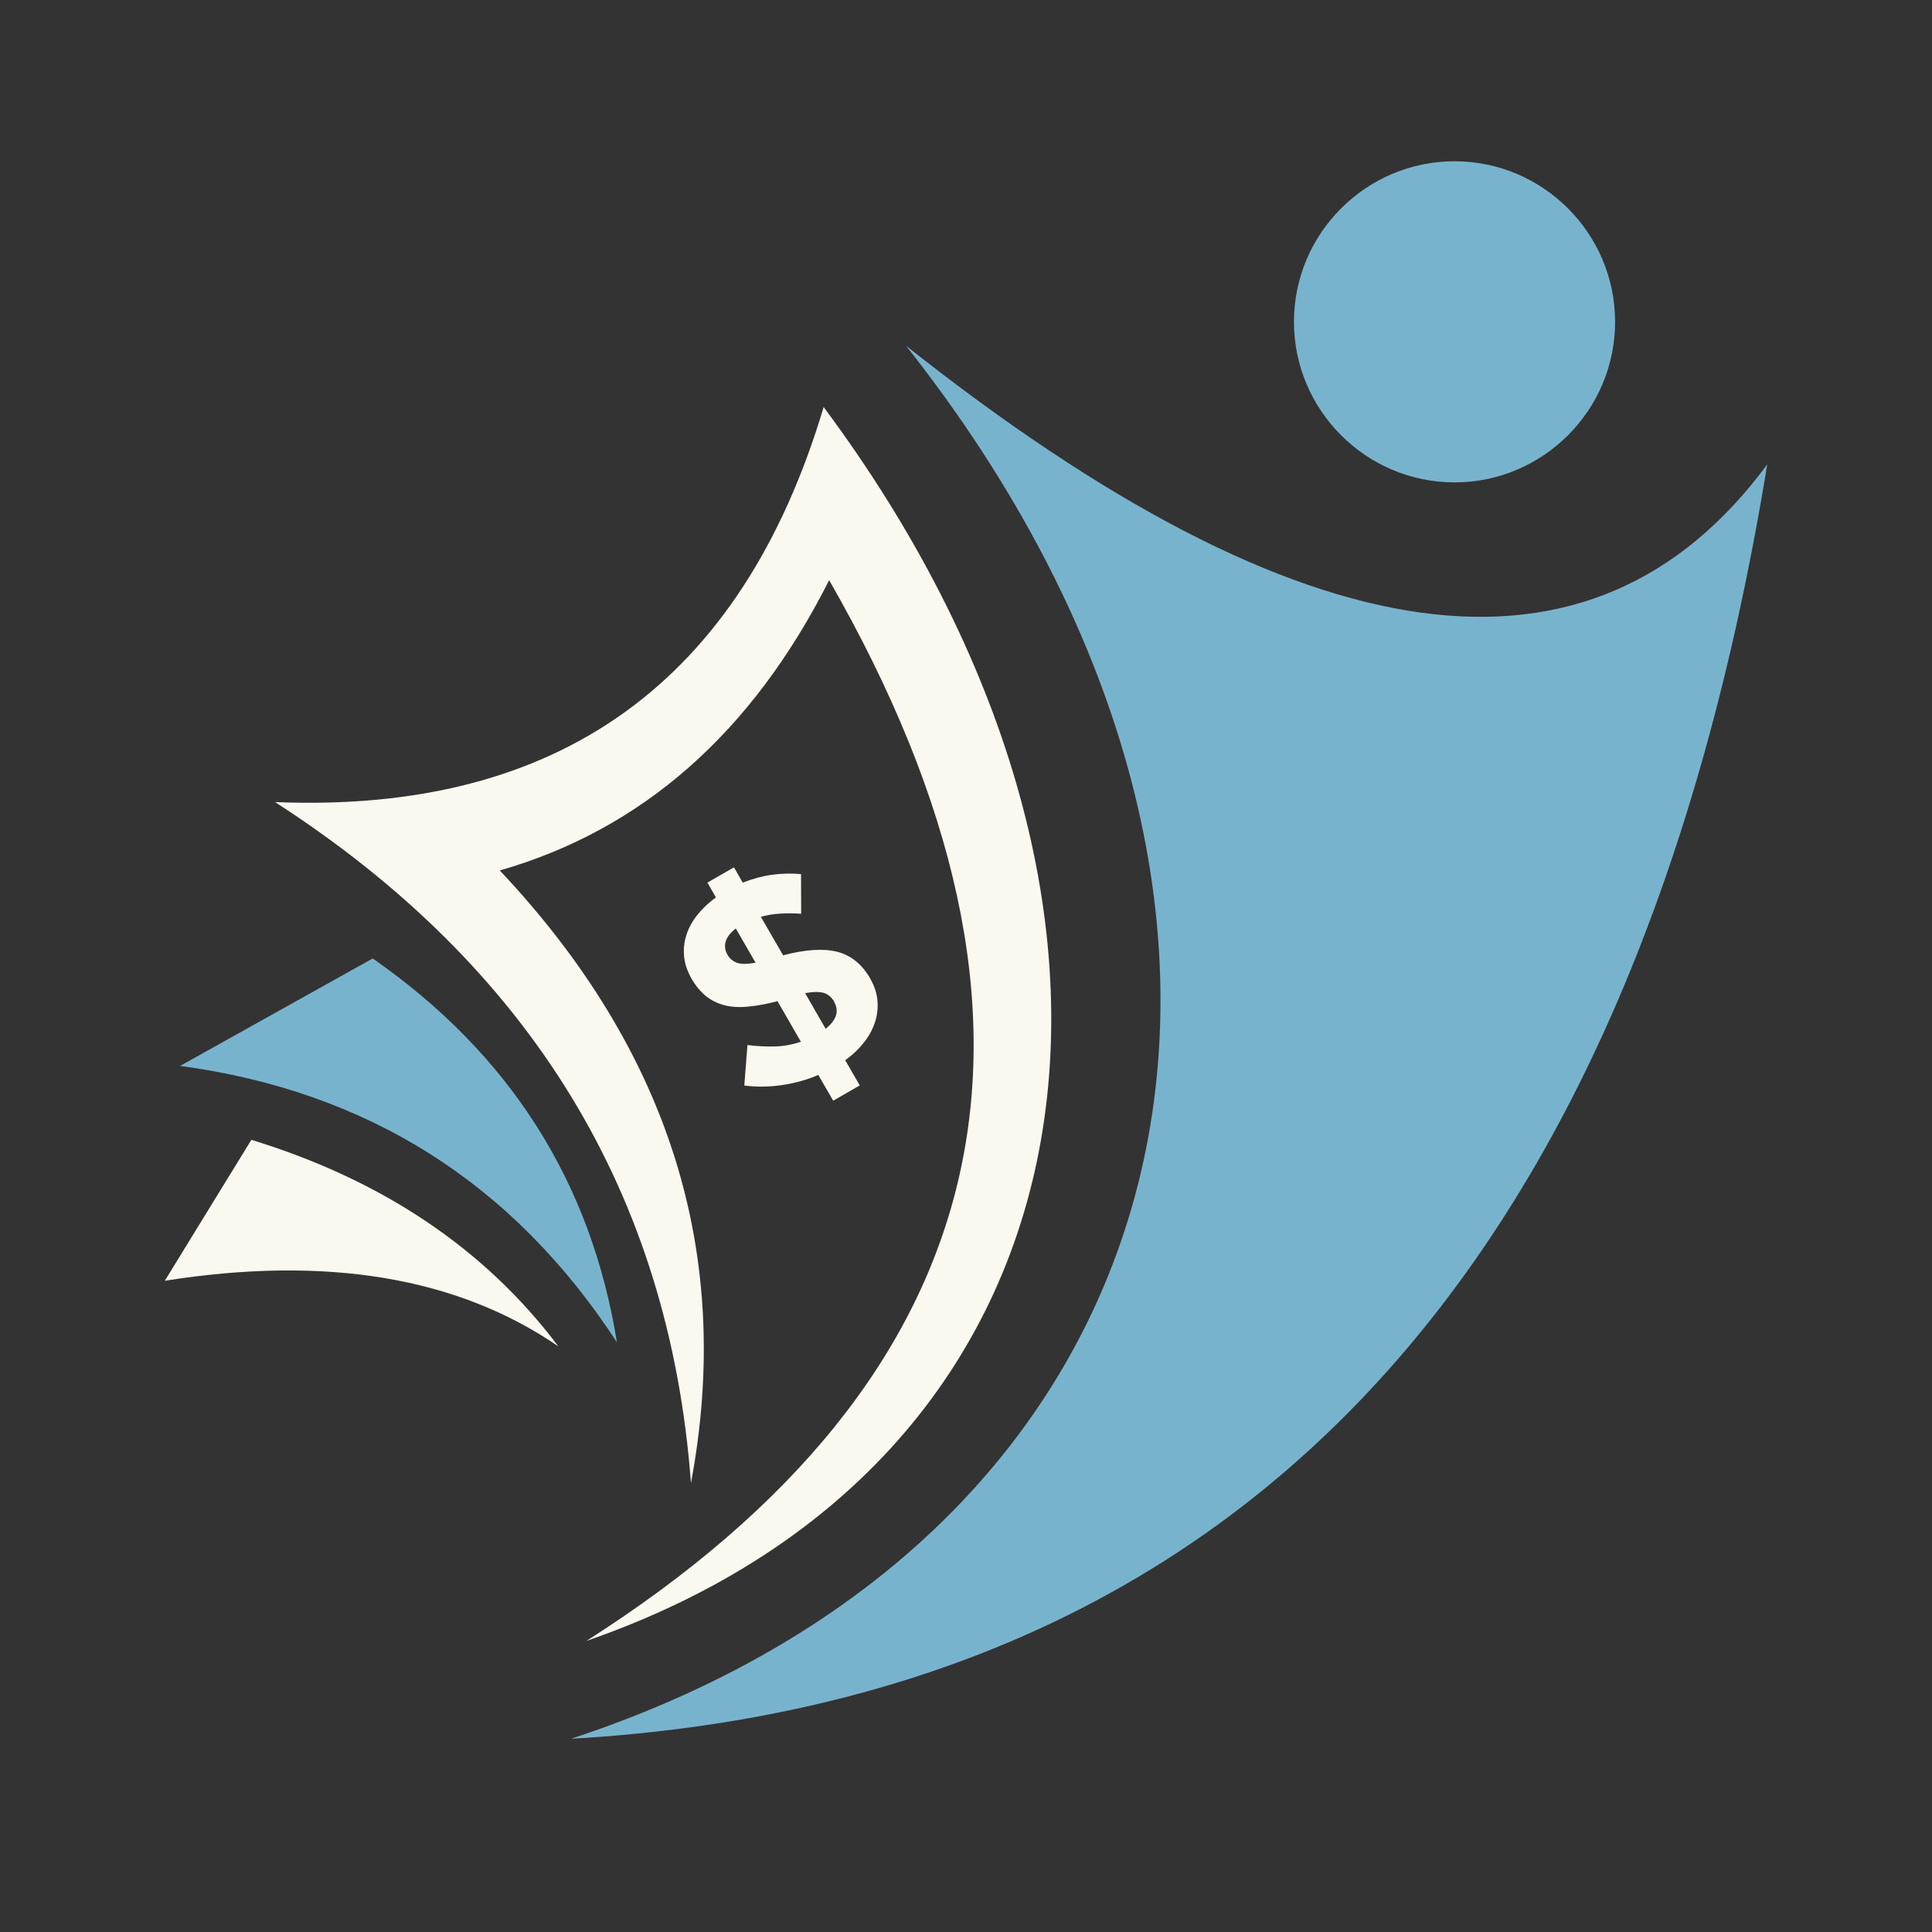 <svg xmlns="http://www.w3.org/2000/svg" xmlns:xlink="http://www.w3.org/1999/xlink" width="512" zoomAndPan="magnify" viewBox="0 0 384 384" height="512" preserveAspectRatio="xMidYMid meet" version="1.0"><rect x="0" y="0" width="384" height="384" fill="#333333" stroke="none"/><defs><clipPath id="963f64a966"><path d="M 32.633 226 L 111 226 L 111 268 L 32.633 268 Z M 32.633 226 " clip-rule="nonzero"/></clipPath><clipPath id="f42e7ef909"><path d="M 113 68 L 351.383 68 L 351.383 345.582 L 113 345.582 Z M 113 68 " clip-rule="nonzero"/></clipPath><clipPath id="c92d1795c6"><path d="M 257 32.082 L 322 32.082 L 322 96 L 257 96 Z M 257 32.082 " clip-rule="nonzero"/></clipPath></defs><g clip-path="url(#963f64a966)"><path fill="#fbf8ef" d="M 49.961 226.543 L 32.758 254.559 C 64.828 249.492 90.918 253.832 110.98 267.605 C 96.402 248.242 76.055 234.547 49.938 226.543 Z M 49.961 226.543 " fill-opacity="1" fill-rule="evenodd"/></g><path fill="#78b3ce" d="M 35.797 211.859 C 73.09 216.875 102.039 235.199 122.621 266.797 C 117.477 234.887 101.312 209.469 74.078 190.5 Z M 35.797 211.859 " fill-opacity="1" fill-rule="evenodd"/><path fill="#fbf8ef" d="M 54.664 159.418 C 105.523 192.215 133.07 237.355 137.332 294.785 C 145.828 249.492 133.148 208.898 99.336 173.012 C 127.664 164.875 149.492 145.645 164.801 115.316 C 215.293 203.258 199.207 273.527 116.543 326.152 C 221.246 289.875 236.969 179.273 163.707 80.91 C 147.387 135.562 111.059 161.73 54.691 159.418 Z M 54.664 159.418 " fill-opacity="1" fill-rule="evenodd"/><g clip-path="url(#f42e7ef909)"><path fill="#78b3ce" d="M 180.082 68.723 C 267.293 179.09 239.566 304.117 113.5 345.594 C 245.672 337.953 324.906 253.52 351.258 92.293 C 316.488 139.434 259.422 131.586 180.082 68.723 Z M 180.082 68.723 " fill-opacity="1" fill-rule="evenodd"/></g><g clip-path="url(#c92d1795c6)"><path fill="#78b3ce" d="M 289.098 95.879 C 306.664 95.879 321.012 81.559 321.012 63.969 C 321.012 46.398 306.691 32.055 289.098 32.055 C 271.531 32.055 257.184 46.375 257.184 63.969 C 257.184 81.535 271.531 95.879 289.098 95.879 Z M 289.098 95.879 " fill-opacity="1" fill-rule="evenodd"/></g><path fill="#fbf8ef" d="M 165.789 199.129 C 166.828 200.945 166.281 202.738 164.098 204.48 L 160.02 197.387 C 161.68 197.102 162.953 197.102 163.785 197.359 C 164.617 197.645 165.293 198.219 165.812 199.102 Z M 150.168 191.355 C 148.48 191.645 147.258 191.645 146.453 191.355 C 145.648 191.047 145.023 190.527 144.582 189.746 C 144.113 188.941 143.984 188.082 144.219 187.199 C 144.453 186.316 145.102 185.434 146.246 184.547 L 150.195 191.383 Z M 172.961 194.477 C 171.324 191.645 169.141 189.875 166.41 189.176 C 163.684 188.473 160.098 188.707 155.652 189.875 L 151.234 182.234 C 152.457 181.871 153.754 181.664 155.105 181.586 C 156.457 181.508 157.836 181.508 159.238 181.613 L 159.211 173.738 C 157.262 173.555 155.34 173.609 153.445 173.867 C 151.547 174.129 149.625 174.648 147.621 175.426 L 145.883 172.387 L 140.605 175.426 L 142.293 178.363 C 140.812 179.453 139.566 180.625 138.551 181.922 C 137.539 183.195 136.812 184.547 136.395 185.953 C 135.953 187.355 135.824 188.758 135.98 190.215 C 136.137 191.645 136.629 193.07 137.434 194.5 C 138.293 195.984 139.281 197.152 140.371 198.035 C 141.488 198.895 142.738 199.492 144.113 199.828 C 145.492 200.168 147.051 200.246 148.766 200.062 C 150.48 199.906 152.402 199.543 154.535 198.996 L 159.188 207.055 C 157.496 207.625 155.809 207.938 154.094 207.988 C 152.402 208.039 150.559 207.965 148.559 207.703 L 147.934 215.758 C 150.352 216.07 152.848 216.047 155.34 215.68 C 157.859 215.316 160.305 214.668 162.645 213.652 L 165.605 218.773 L 170.883 215.734 L 167.996 210.719 C 169.531 209.625 170.777 208.406 171.789 207.105 C 172.805 205.805 173.504 204.453 173.949 203.051 C 174.391 201.648 174.52 200.246 174.391 198.789 C 174.258 197.336 173.766 195.906 172.961 194.5 Z M 172.961 194.477 " fill-opacity="1" fill-rule="evenodd"/></svg>